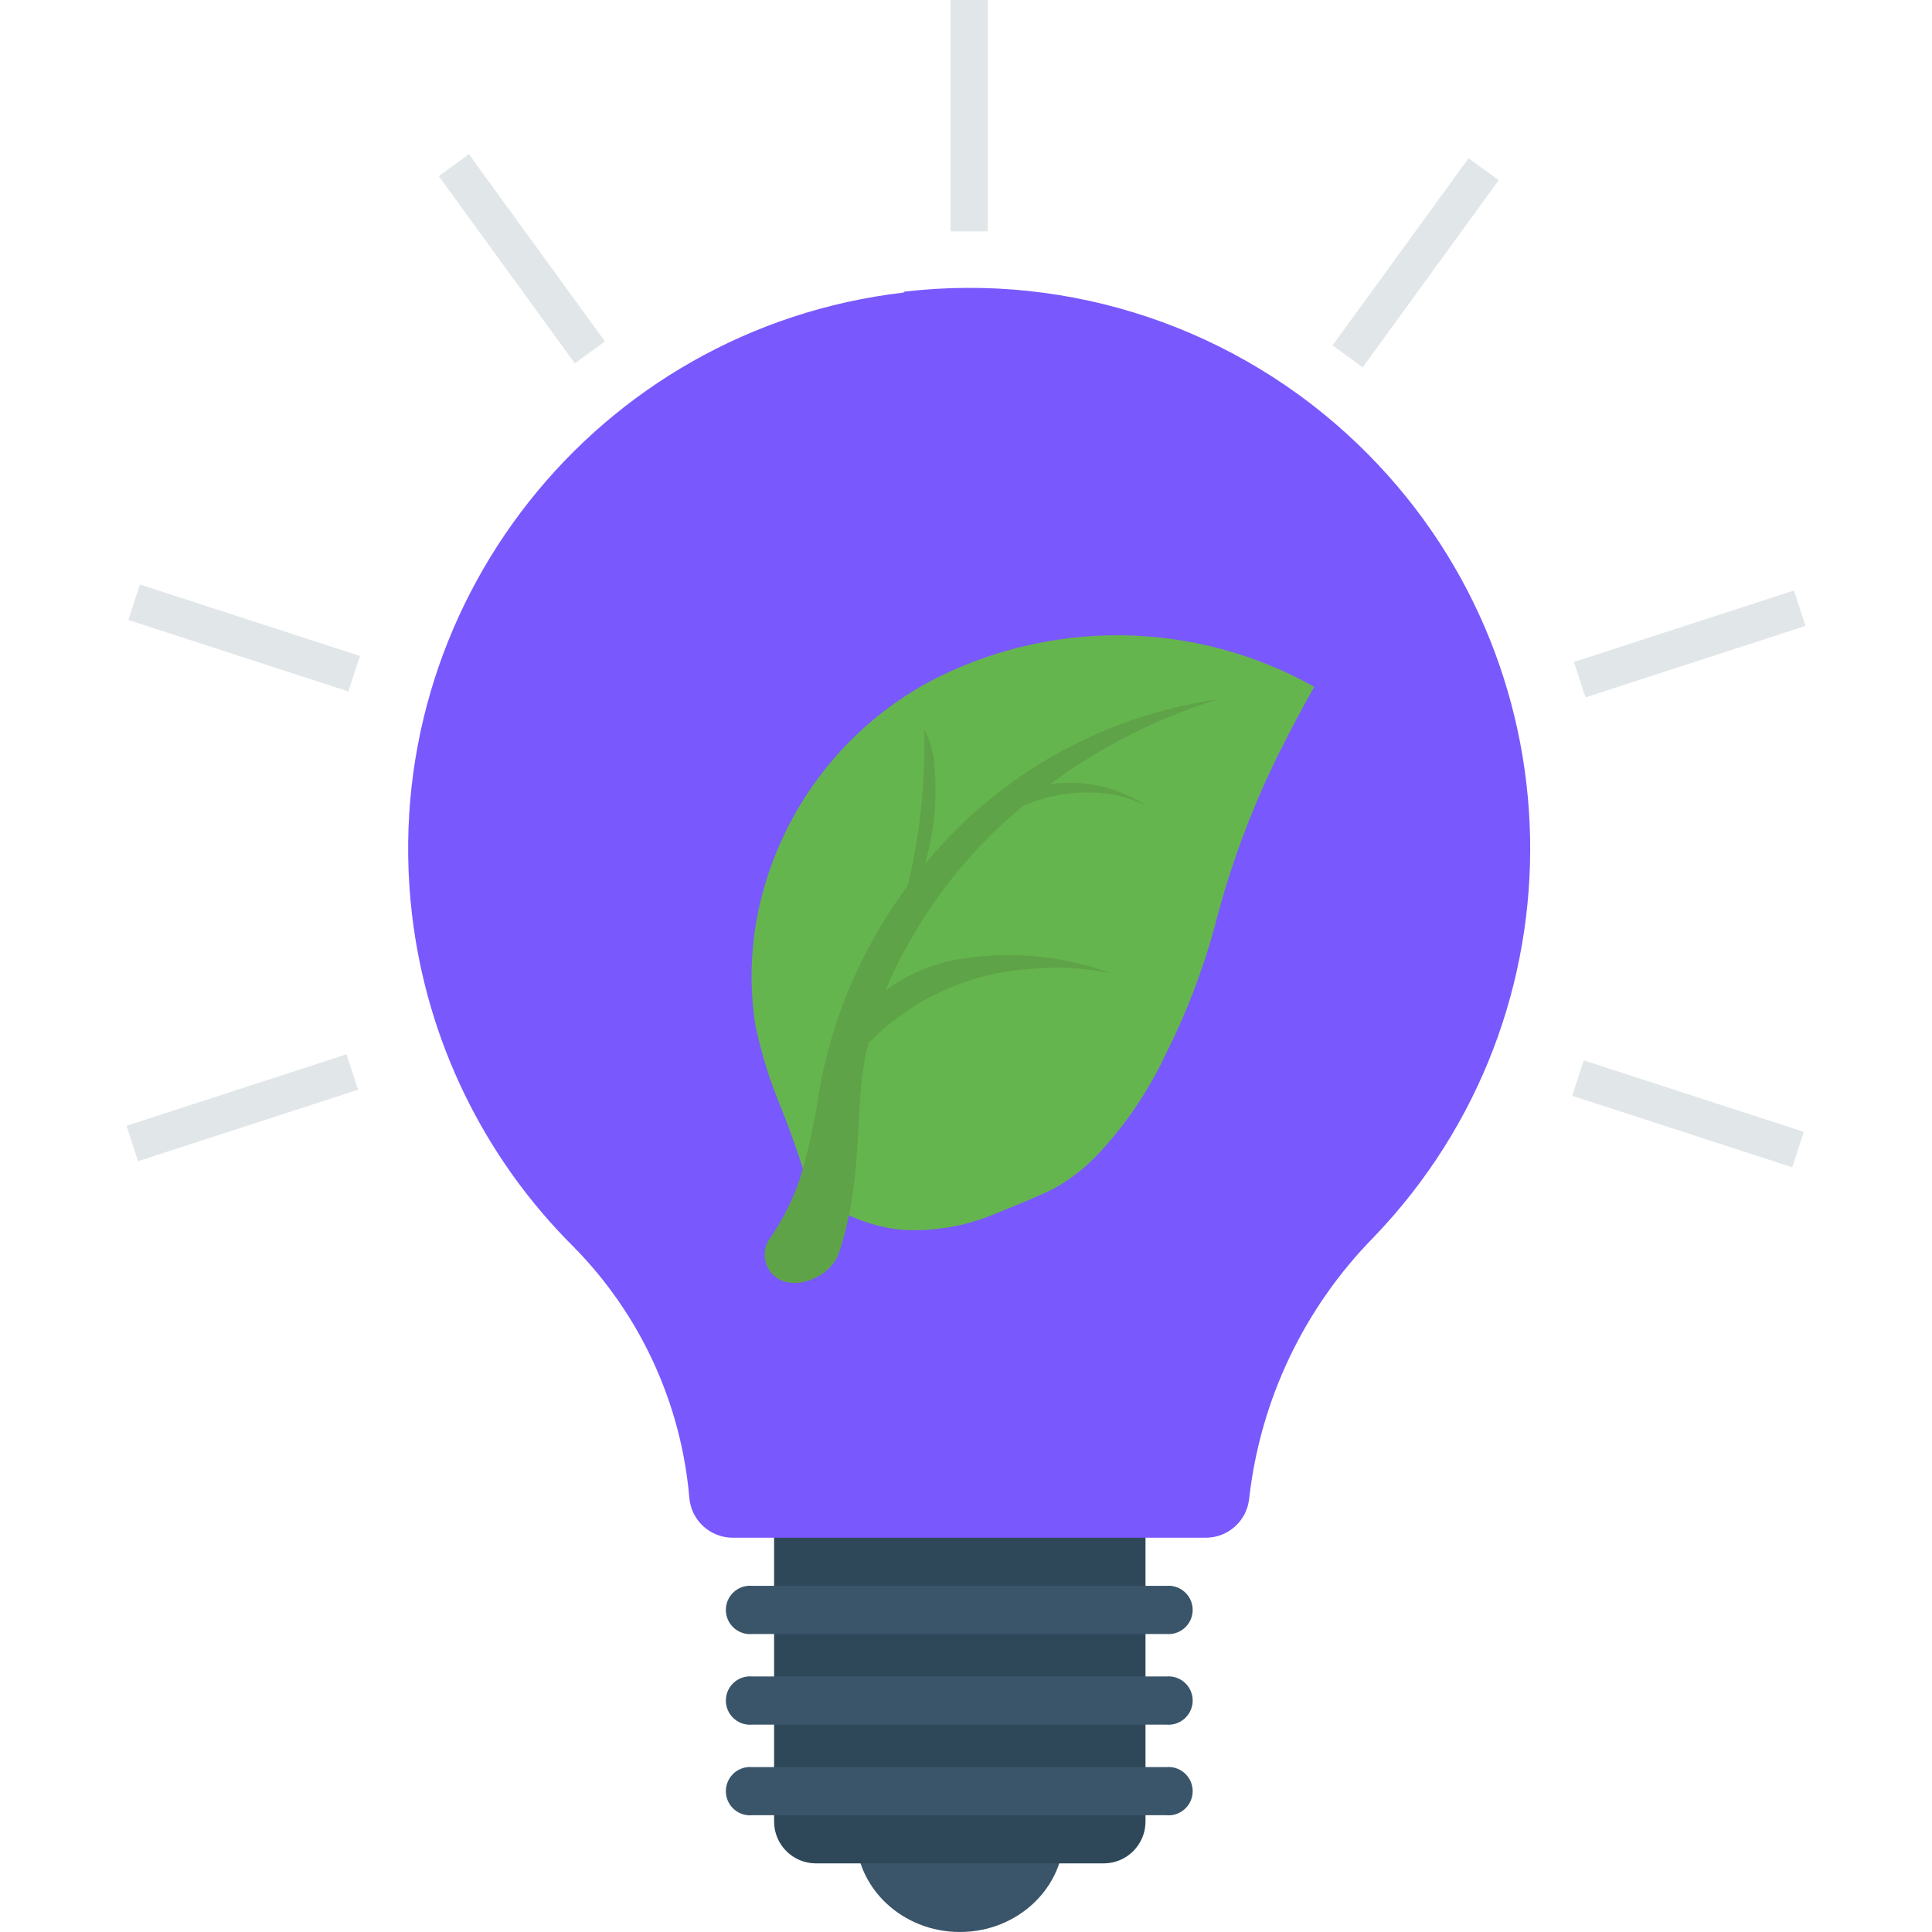 <svg width="54" height="54" viewBox="0 0 54 54" fill="none" xmlns="http://www.w3.org/2000/svg">
<g clip-path="url(#clip0)">
<path d="M26.83 54C28.437 54 29.74 52.773 29.74 51.26C29.74 49.747 28.437 48.52 26.83 48.52C25.222 48.52 23.919 49.747 23.919 51.26C23.919 52.773 25.222 54 26.83 54Z" fill="#3A556A"/>
<path d="M21.636 39.789V50.913C21.636 51.559 22.16 52.082 22.805 52.082H30.848C31.494 52.082 32.017 51.559 32.017 50.913V41.195L21.636 39.789Z" fill="#2F4859"/>
<path d="M25.259 8.177C16.665 9.18 10.512 16.96 11.515 25.554C11.927 29.078 13.522 32.358 16.04 34.857C17.899 36.746 19.04 39.225 19.267 41.865C19.321 42.497 19.851 42.982 20.485 42.98H33.697C34.325 42.983 34.852 42.508 34.915 41.883C35.226 39.127 36.452 36.554 38.398 34.577C44.395 28.336 44.197 18.415 37.955 12.418C34.579 9.173 29.928 7.608 25.277 8.152L25.259 8.177Z" fill="#7958FE"/>
<path d="M26.568 0H27.609V6.466H26.568V0Z" fill="#E1E6E9"/>
<path d="M12.264 4.923L13.106 4.311L16.908 9.542L16.066 10.154L12.264 4.923Z" fill="#E1E6E9"/>
<path d="M3.588 17.328L3.91 16.337L10.06 18.335L9.738 19.326L3.588 17.328Z" fill="#E1E6E9"/>
<path d="M3.537 31.466L9.686 29.468L10.008 30.458L3.858 32.456L3.537 31.466Z" fill="#E1E6E9"/>
<path d="M43.945 30.628L44.267 29.637L50.416 31.636L50.094 32.626L43.945 30.628Z" fill="#E1E6E9"/>
<path d="M43.992 18.502L50.142 16.504L50.464 17.494L44.314 19.492L43.992 18.502Z" fill="#E1E6E9"/>
<path d="M37.245 9.654L41.047 4.423L41.89 5.036L38.088 10.267L37.245 9.654Z" fill="#E1E6E9"/>
<path d="M25.91 19.088C23.485 20.431 21.763 22.762 21.192 25.475C20.976 26.521 20.949 27.597 21.112 28.653C21.278 29.443 21.519 30.216 21.831 30.961C22.348 32.258 22.622 33.25 22.622 33.25C23.337 33.877 24.228 34.268 25.173 34.37C26.022 34.428 26.872 34.297 27.664 33.987C28.419 33.682 28.979 33.457 29.436 33.232C29.887 32.985 30.297 32.671 30.653 32.3C31.442 31.468 32.091 30.514 32.577 29.475C33.167 28.309 33.635 27.085 33.971 25.822C34.406 24.138 35.019 22.505 35.798 20.951C36.37 19.818 36.736 19.197 36.736 19.197C33.383 17.316 29.301 17.274 25.91 19.088Z" fill="#65B54E"/>
<path d="M25.856 24.147C26.12 23.231 26.207 22.272 26.111 21.322C26.082 20.992 25.987 20.671 25.831 20.378C25.872 21.852 25.717 23.324 25.369 24.756C24.091 26.477 23.238 28.476 22.878 30.589C22.765 31.382 22.592 32.166 22.361 32.933C22.169 33.509 21.898 34.056 21.557 34.559C21.279 34.891 21.32 35.385 21.648 35.667C22.172 36.123 23.268 35.715 23.475 34.942C24.193 32.708 23.834 30.741 24.279 29.152C25.448 27.958 27.009 27.227 28.674 27.094C29.477 27.005 30.289 27.044 31.08 27.21C29.767 26.726 28.354 26.579 26.97 26.783C26.165 26.894 25.402 27.204 24.747 27.685C25.599 25.679 26.921 23.908 28.602 22.521C29.397 22.177 30.274 22.069 31.128 22.211C31.475 22.276 31.808 22.398 32.115 22.57C31.314 22.015 30.334 21.781 29.369 21.912C29.685 21.675 29.978 21.456 30.306 21.267C31.154 20.732 32.051 20.279 32.985 19.915C33.34 19.766 33.704 19.642 34.075 19.544C30.854 19.991 27.919 21.635 25.856 24.147Z" fill="#5FA348"/>
<path d="M32.121 22.57C32.188 22.619 32.255 22.656 32.322 22.71L32.121 22.57Z" fill="#44C4A1"/>
<path d="M32.596 44.325H21.027C20.656 44.29 20.326 44.562 20.291 44.934C20.255 45.305 20.528 45.635 20.899 45.671C20.942 45.675 20.985 45.675 21.027 45.671H32.596C32.967 45.706 33.297 45.434 33.333 45.062C33.368 44.691 33.095 44.361 32.724 44.325C32.681 44.321 32.638 44.321 32.596 44.325Z" fill="#3A556A"/>
<path d="M32.596 46.858H21.027C20.656 46.823 20.326 47.095 20.291 47.467C20.255 47.838 20.528 48.168 20.899 48.204C20.942 48.208 20.985 48.208 21.027 48.204H32.596C32.967 48.239 33.297 47.966 33.333 47.595C33.368 47.223 33.095 46.893 32.724 46.858C32.681 46.854 32.638 46.854 32.596 46.858Z" fill="#3A556A"/>
<path d="M32.596 49.391H21.027C20.656 49.356 20.326 49.628 20.291 50C20.255 50.371 20.528 50.701 20.899 50.736C20.942 50.741 20.985 50.741 21.027 50.736H32.596C32.967 50.772 33.297 50.499 33.333 50.128C33.368 49.756 33.095 49.426 32.724 49.391C32.681 49.387 32.638 49.387 32.596 49.391Z" fill="#3A556A"/>
</g>
<defs>
<clipPath id="clip0">
<rect width="54" height="54" fill="white"/>
</clipPath>
</defs>
</svg>
